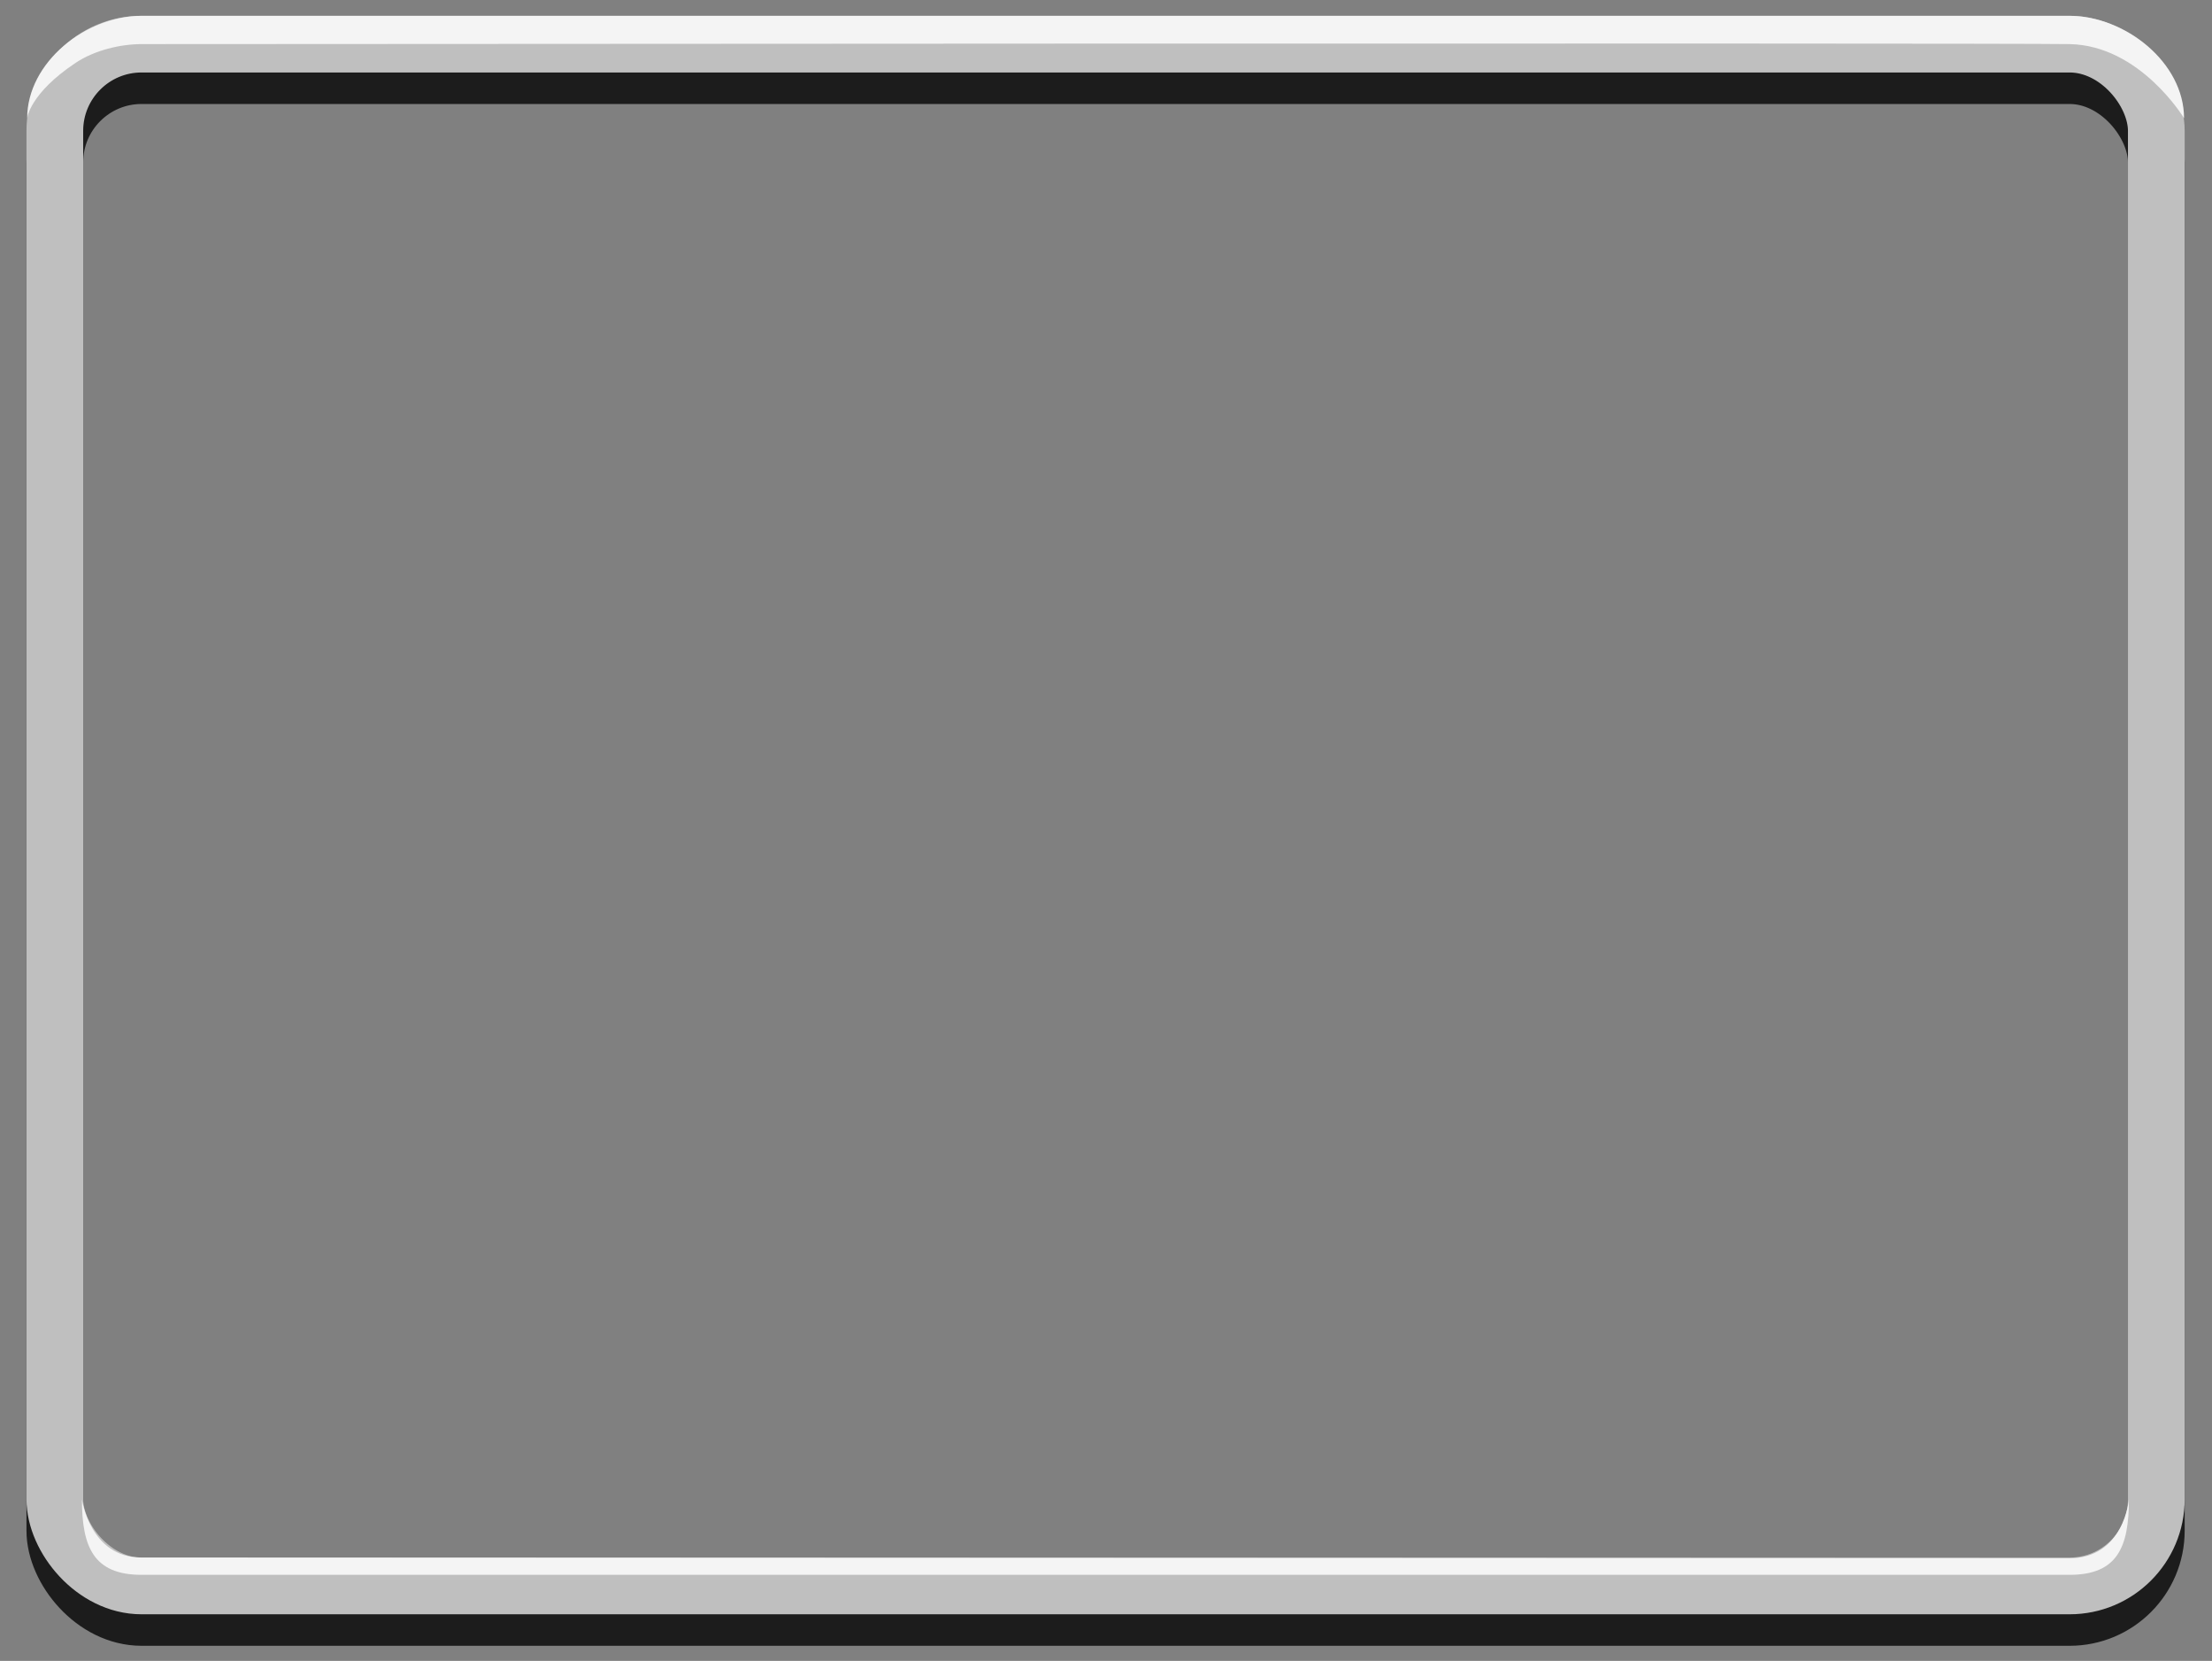 <svg id="Layer_1" data-name="Layer 1" xmlns="http://www.w3.org/2000/svg" viewBox="0 0 1404.32 1054.29">
    <rect x="0" y="0" width="1404.32" height="1054.29" fill="#808080" stroke="none"/>
    <defs>
        <style>
        .consoleFrameCls-1,
        .consoleFrameCls-2 {
            fill: none;
            stroke-miterlimit: 10;
            stroke-width: 36px;
        }
        
        .consoleFrameCls-1 {
            stroke: #1c1c1c;
        }
        
        .consoleFrameCls-2 {
            stroke: #bfbfbf;
        }
        
        .consoleFrameCls-3 {
            fill: #f4f4f4;
        }
        </style>
    </defs>
    <title>console frame</title>
    <rect class="consoleFrameCls-1" x="34.81" y="48.01" width="1334.16" height="978.7" rx="55.05" ry="55.05" />
    <rect class="consoleFrameCls-2" x="34.81" y="28.01" width="1334.16" height="978.7" rx="55.05" ry="55.05" />
    <path class="consoleFrameCls-3" d="M1351.58,951.67c0,30.4-7.26,48-37.67,48H89.86c-30.4,0-37.85-17.62-37.85-48,0,0,5.07,37,37.57,37s1189,0.5,1224,.5S1351.58,951.67,1351.58,951.67Z" />
    <path class="consoleFrameCls-3" d="M1386.58,75.06c0-35.51-37.5-65-72.67-65H89.86c-35.44,0-72.61,29.53-72.61,65,0,0,1.45-15.67,30.83-35.21C60.23,31.78,76.68,28,89.86,28c0,0,1179.22-.84,1224.06,0S1386.58,75.06,1386.58,75.06Z" />
</svg>
